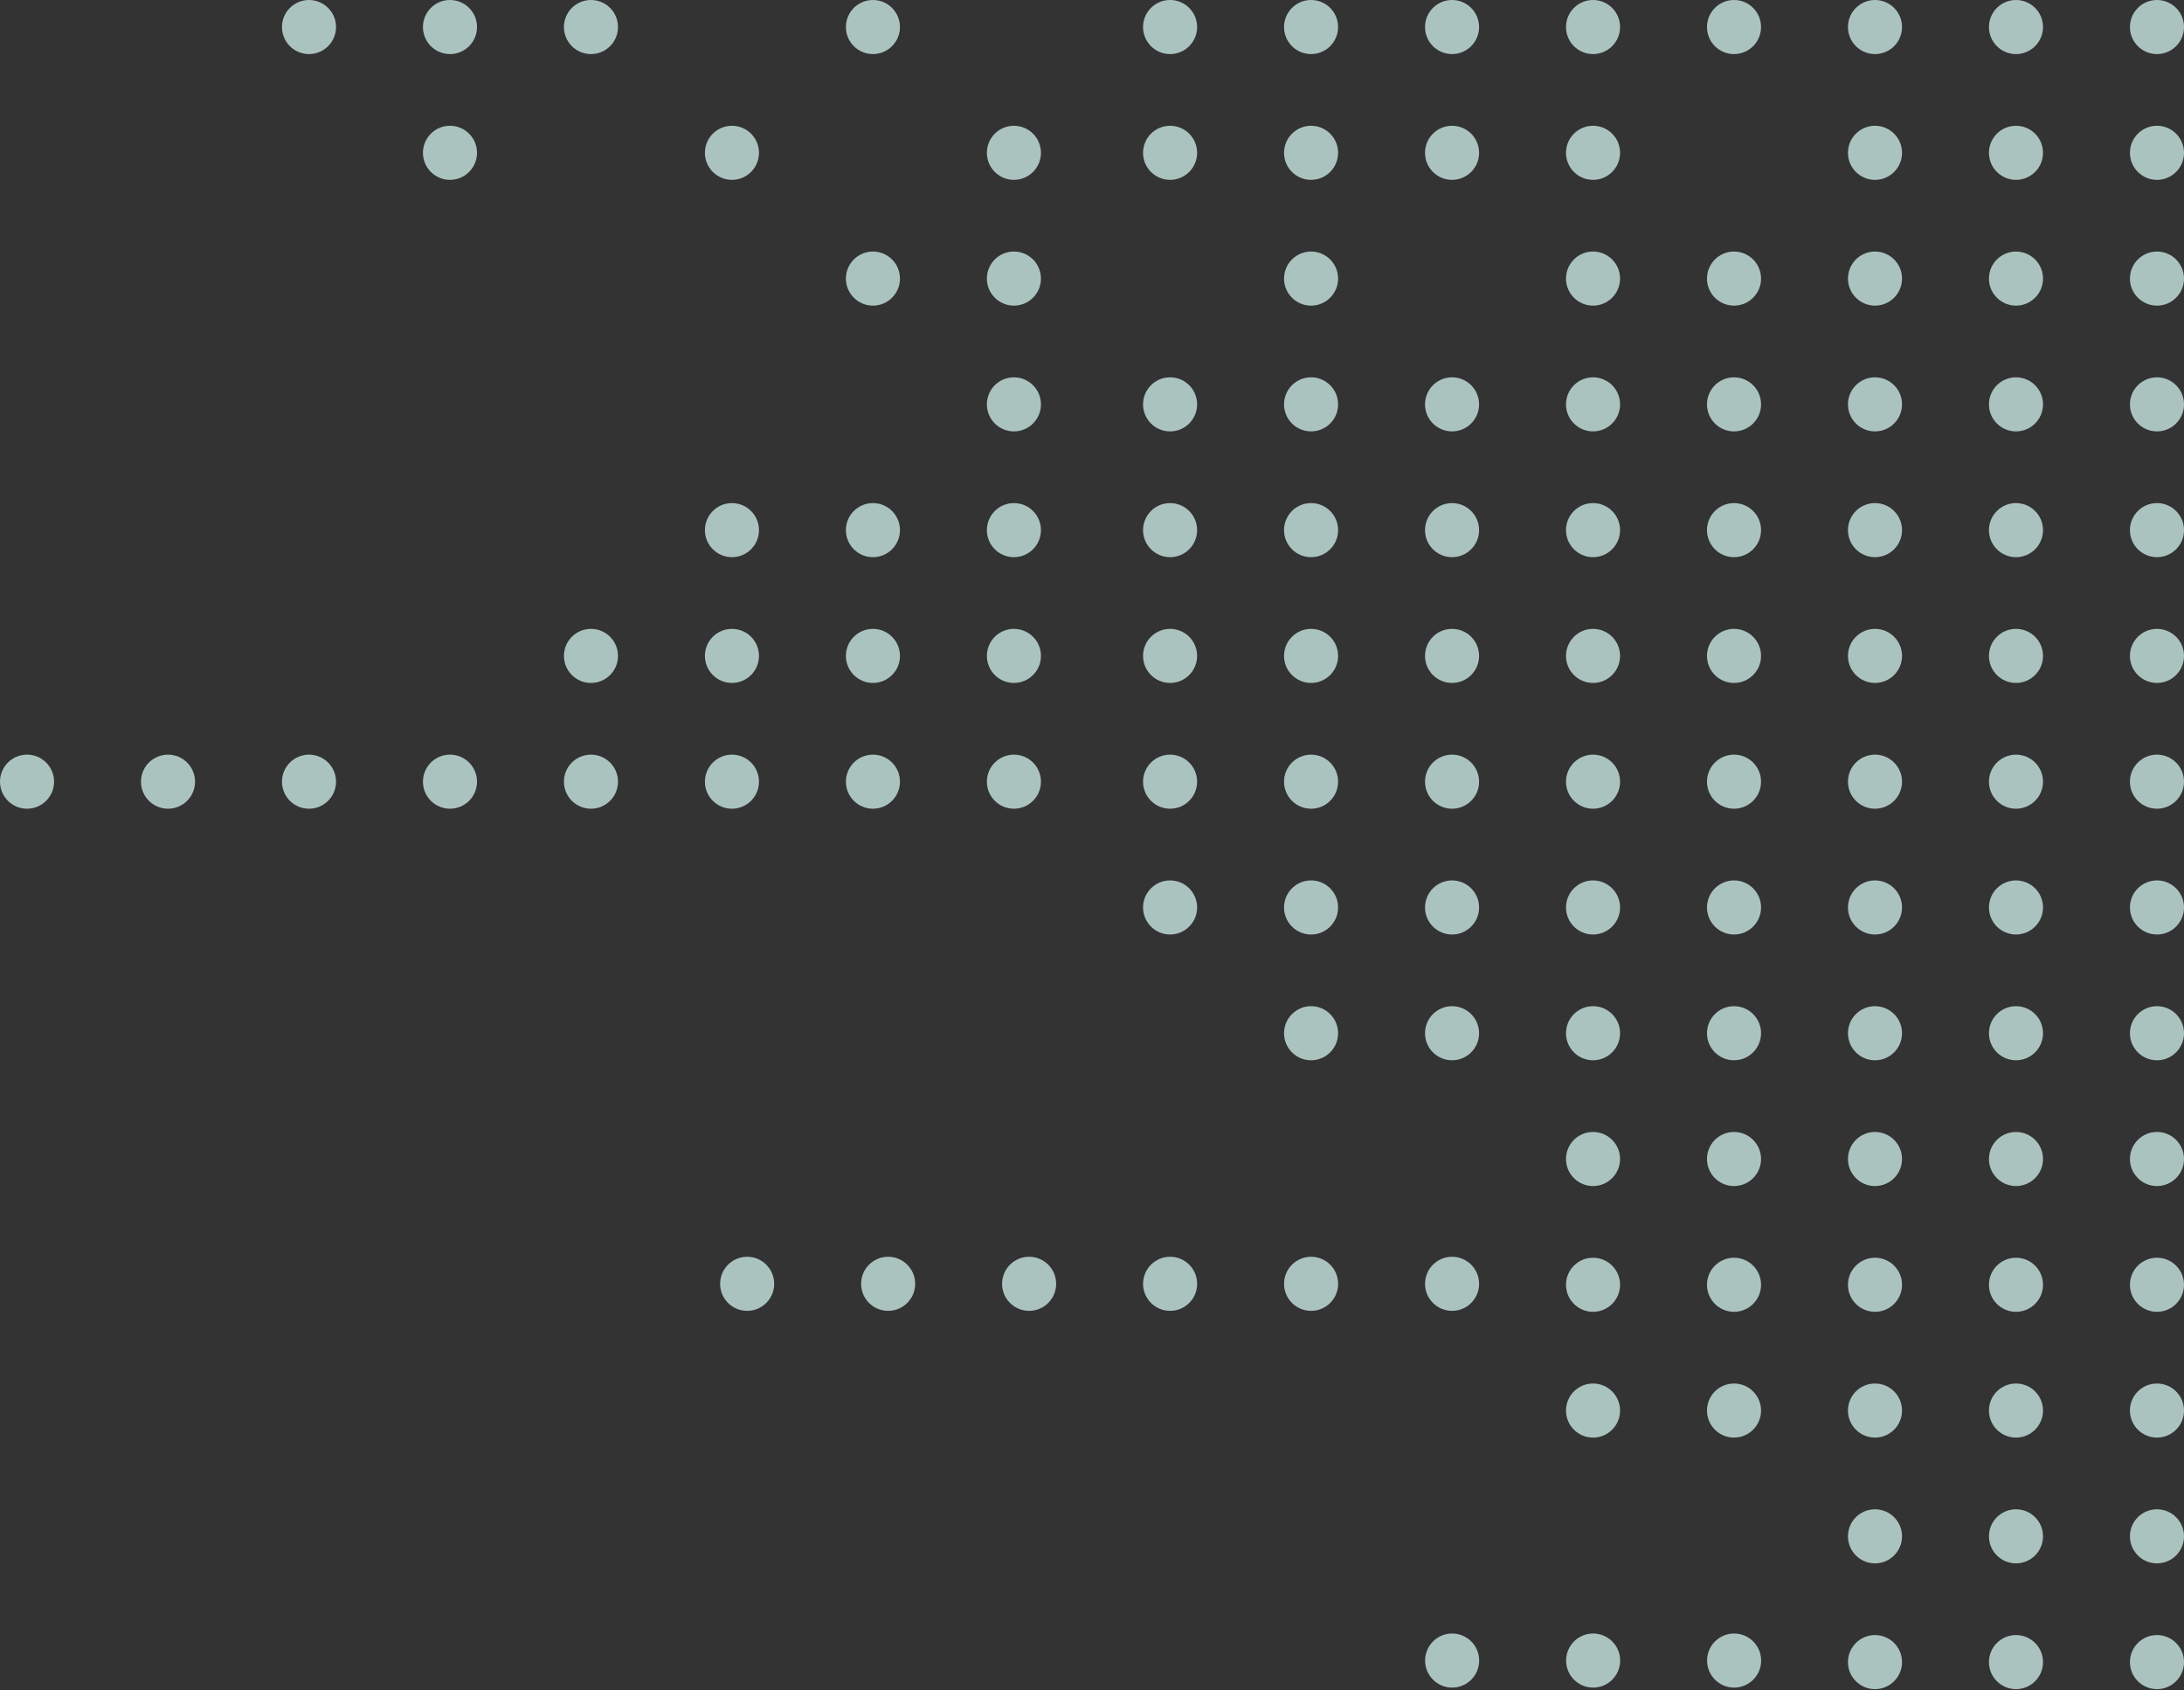 <svg width="720" height="557" viewBox="0 0 720 557" fill="none" xmlns="http://www.w3.org/2000/svg">
<rect x="0" y="0" width="720" height="557" fill="#333333" stroke="none"/>
<g opacity="0.75">
<circle cx="664.61" cy="8.912" r="8.912" fill="#D3F3EE"/>
<circle cx="711.088" cy="50.364" r="8.912" fill="#D3F3EE"/>
<circle cx="711.088" cy="8.912" r="8.912" fill="#D3F3EE"/>
<circle cx="618.132" cy="8.912" r="8.912" fill="#D3F3EE"/>
<circle cx="618.132" cy="50.364" r="8.912" fill="#D3F3EE"/>
<circle cx="571.654" cy="8.912" r="8.912" fill="#D3F3EE"/>
<circle cx="664.61" cy="50.364" r="8.912" fill="#D3F3EE"/>
<circle cx="478.698" cy="8.912" r="8.912" fill="#D3F3EE"/>
<circle cx="525.176" cy="50.364" r="8.912" fill="#D3F3EE"/>
<circle cx="525.176" cy="8.912" r="8.912" fill="#D3F3EE"/>
<circle cx="432.22" cy="8.912" r="8.912" fill="#D3F3EE"/>
<circle cx="432.22" cy="50.364" r="8.912" fill="#D3F3EE"/>
<circle cx="385.742" cy="8.912" r="8.912" fill="#D3F3EE"/>
<circle cx="385.742" cy="50.364" r="8.912" fill="#D3F3EE"/>
<circle cx="478.698" cy="50.364" r="8.912" fill="#D3F3EE"/>
<circle cx="664.61" cy="91.817" r="8.912" fill="#D3F3EE"/>
<circle cx="711.088" cy="133.27" r="8.912" fill="#D3F3EE"/>
<circle cx="711.088" cy="91.817" r="8.912" fill="#D3F3EE"/>
<circle cx="618.132" cy="91.817" r="8.912" fill="#D3F3EE"/>
<circle cx="618.132" cy="133.27" r="8.912" fill="#D3F3EE"/>
<circle cx="571.654" cy="91.817" r="8.912" fill="#D3F3EE"/>
<circle cx="571.654" cy="133.27" r="8.912" fill="#D3F3EE"/>
<circle cx="664.61" cy="133.27" r="8.912" fill="#D3F3EE"/>
<circle cx="525.176" cy="133.27" r="8.912" fill="#D3F3EE"/>
<circle cx="525.176" cy="91.817" r="8.912" fill="#D3F3EE"/>
<circle cx="432.22" cy="91.817" r="8.912" fill="#D3F3EE"/>
<circle cx="432.22" cy="133.27" r="8.912" fill="#D3F3EE"/>
<circle cx="385.742" cy="133.27" r="8.912" fill="#D3F3EE"/>
<circle cx="478.698" cy="133.27" r="8.912" fill="#D3F3EE"/>
<circle cx="478.698" cy="174.722" r="8.912" fill="#D3F3EE"/>
<circle cx="525.176" cy="216.175" r="8.912" fill="#D3F3EE"/>
<circle cx="525.176" cy="174.722" r="8.912" fill="#D3F3EE"/>
<circle cx="432.22" cy="174.722" r="8.912" fill="#D3F3EE"/>
<circle cx="432.22" cy="216.175" r="8.912" fill="#D3F3EE"/>
<circle cx="385.742" cy="174.722" r="8.912" fill="#D3F3EE"/>
<circle cx="385.742" cy="216.175" r="8.912" fill="#D3F3EE"/>
<circle cx="478.698" cy="216.175" r="8.912" fill="#D3F3EE"/>
<circle cx="478.698" cy="257.628" r="8.912" fill="#D3F3EE"/>
<circle cx="525.176" cy="299.081" r="8.912" fill="#D3F3EE"/>
<circle cx="525.176" cy="257.628" r="8.912" fill="#D3F3EE"/>
<circle cx="432.22" cy="257.628" r="8.912" fill="#D3F3EE"/>
<circle cx="432.22" cy="299.081" r="8.912" fill="#D3F3EE"/>
<circle cx="385.742" cy="257.628" r="8.912" fill="#D3F3EE"/>
<circle cx="385.742" cy="299.081" r="8.912" fill="#D3F3EE"/>
<circle cx="478.698" cy="299.081" r="8.912" fill="#D3F3EE"/>
<circle cx="664.61" cy="174.722" r="8.912" fill="#D3F3EE"/>
<circle cx="711.088" cy="216.175" r="8.912" fill="#D3F3EE"/>
<circle cx="711.088" cy="174.722" r="8.912" fill="#D3F3EE"/>
<circle cx="618.132" cy="174.722" r="8.912" fill="#D3F3EE"/>
<circle cx="618.132" cy="216.175" r="8.912" fill="#D3F3EE"/>
<circle cx="571.654" cy="174.722" r="8.912" fill="#D3F3EE"/>
<circle cx="571.654" cy="216.175" r="8.912" fill="#D3F3EE"/>
<circle cx="664.61" cy="216.175" r="8.912" fill="#D3F3EE"/>
<circle cx="664.61" cy="257.628" r="8.912" fill="#D3F3EE"/>
<circle cx="711.088" cy="299.081" r="8.912" fill="#D3F3EE"/>
<circle cx="711.088" cy="257.628" r="8.912" fill="#D3F3EE"/>
<circle cx="618.132" cy="257.628" r="8.912" fill="#D3F3EE"/>
<circle cx="618.132" cy="299.081" r="8.912" fill="#D3F3EE"/>
<circle cx="571.654" cy="257.628" r="8.912" fill="#D3F3EE"/>
<circle cx="571.654" cy="299.081" r="8.912" fill="#D3F3EE"/>
<circle cx="664.61" cy="299.081" r="8.912" fill="#D3F3EE"/>
<circle cx="287.78" cy="8.912" r="8.912" fill="#D3F3EE"/>
<circle cx="334.258" cy="50.364" r="8.912" fill="#D3F3EE"/>
<circle cx="241.302" cy="50.364" r="8.912" fill="#D3F3EE"/>
<circle cx="194.824" cy="8.912" r="8.912" fill="#D3F3EE"/>
<circle cx="101.868" cy="8.912" r="8.912" fill="#D3F3EE"/>
<circle cx="148.346" cy="8.912" r="8.912" fill="#D3F3EE"/>
<circle cx="432.228" cy="423.12" r="8.912" fill="#D3F3EE"/>
<circle cx="478.706" cy="423.12" r="8.912" fill="#D3F3EE"/>
<circle cx="385.75" cy="423.12" r="8.912" fill="#D3F3EE"/>
<circle cx="339.271" cy="423.12" r="8.912" fill="#D3F3EE"/>
<circle cx="246.315" cy="423.12" r="8.912" fill="#D3F3EE"/>
<circle cx="292.793" cy="423.12" r="8.912" fill="#D3F3EE"/>
<circle cx="287.78" cy="91.817" r="8.912" fill="#D3F3EE"/>
<circle cx="334.258" cy="133.27" r="8.912" fill="#D3F3EE"/>
<circle cx="334.258" cy="91.817" r="8.912" fill="#D3F3EE"/>
<circle cx="148.346" cy="50.364" r="8.912" fill="#D3F3EE"/>
<circle cx="241.302" cy="174.722" r="8.912" fill="#D3F3EE"/>
<circle cx="194.824" cy="216.175" r="8.912" fill="#D3F3EE"/>
<circle cx="241.302" cy="216.175" r="8.912" fill="#D3F3EE"/>
<circle cx="287.78" cy="174.722" r="8.912" fill="#D3F3EE"/>
<circle cx="334.258" cy="174.722" r="8.912" fill="#D3F3EE"/>
<circle cx="334.258" cy="216.175" r="8.912" fill="#D3F3EE"/>
<circle cx="287.78" cy="216.175" r="8.912" fill="#D3F3EE"/>
<circle cx="101.868" cy="257.628" r="8.912" fill="#D3F3EE"/>
<circle cx="148.346" cy="257.628" r="8.912" fill="#D3F3EE"/>
<circle cx="55.39" cy="257.628" r="8.912" fill="#D3F3EE"/>
<circle cx="8.912" cy="257.628" r="8.912" fill="#D3F3EE"/>
<circle cx="287.78" cy="257.628" r="8.912" fill="#D3F3EE"/>
<circle cx="334.258" cy="257.628" r="8.912" fill="#D3F3EE"/>
<circle cx="241.302" cy="257.628" r="8.912" fill="#D3F3EE"/>
<circle cx="194.824" cy="257.628" r="8.912" fill="#D3F3EE"/>
<circle cx="664.61" cy="340.533" r="8.912" fill="#D3F3EE"/>
<circle cx="711.088" cy="381.986" r="8.912" fill="#D3F3EE"/>
<circle cx="711.088" cy="340.533" r="8.912" fill="#D3F3EE"/>
<circle cx="618.132" cy="340.533" r="8.912" fill="#D3F3EE"/>
<circle cx="618.132" cy="381.986" r="8.912" fill="#D3F3EE"/>
<circle cx="571.654" cy="340.533" r="8.912" fill="#D3F3EE"/>
<circle cx="571.654" cy="381.986" r="8.912" fill="#D3F3EE"/>
<circle cx="664.61" cy="381.986" r="8.912" fill="#D3F3EE"/>
<circle cx="478.698" cy="340.533" r="8.912" fill="#D3F3EE"/>
<circle cx="525.176" cy="381.986" r="8.912" fill="#D3F3EE"/>
<circle cx="525.176" cy="340.533" r="8.912" fill="#D3F3EE"/>
<circle cx="432.22" cy="340.533" r="8.912" fill="#D3F3EE"/>
<circle cx="664.61" cy="423.439" r="8.912" fill="#D3F3EE"/>
<circle cx="711.088" cy="464.892" r="8.912" fill="#D3F3EE"/>
<circle cx="711.088" cy="423.439" r="8.912" fill="#D3F3EE"/>
<circle cx="618.132" cy="423.439" r="8.912" fill="#D3F3EE"/>
<circle cx="618.132" cy="464.892" r="8.912" fill="#D3F3EE"/>
<circle cx="571.654" cy="423.439" r="8.912" fill="#D3F3EE"/>
<circle cx="571.654" cy="464.892" r="8.912" fill="#D3F3EE"/>
<circle cx="664.61" cy="464.892" r="8.912" fill="#D3F3EE"/>
<circle cx="525.176" cy="464.892" r="8.912" fill="#D3F3EE"/>
<circle cx="525.176" cy="423.439" r="8.912" fill="#D3F3EE"/>
<circle cx="664.61" cy="506.344" r="8.912" fill="#D3F3EE"/>
<circle cx="711.088" cy="547.797" r="8.912" fill="#D3F3EE"/>
<circle cx="711.088" cy="506.344" r="8.912" fill="#D3F3EE"/>
<circle cx="618.132" cy="506.344" r="8.912" fill="#D3F3EE"/>
<circle cx="618.132" cy="547.797" r="8.912" fill="#D3F3EE"/>
<circle cx="664.61" cy="547.797" r="8.912" fill="#D3F3EE"/>
<circle cx="571.685" cy="547.29" r="8.912" fill="#D3F3EE"/>
<circle cx="478.728" cy="547.29" r="8.912" fill="#D3F3EE"/>
<circle cx="525.206" cy="547.29" r="8.912" fill="#D3F3EE"/>
</g>
</svg>
